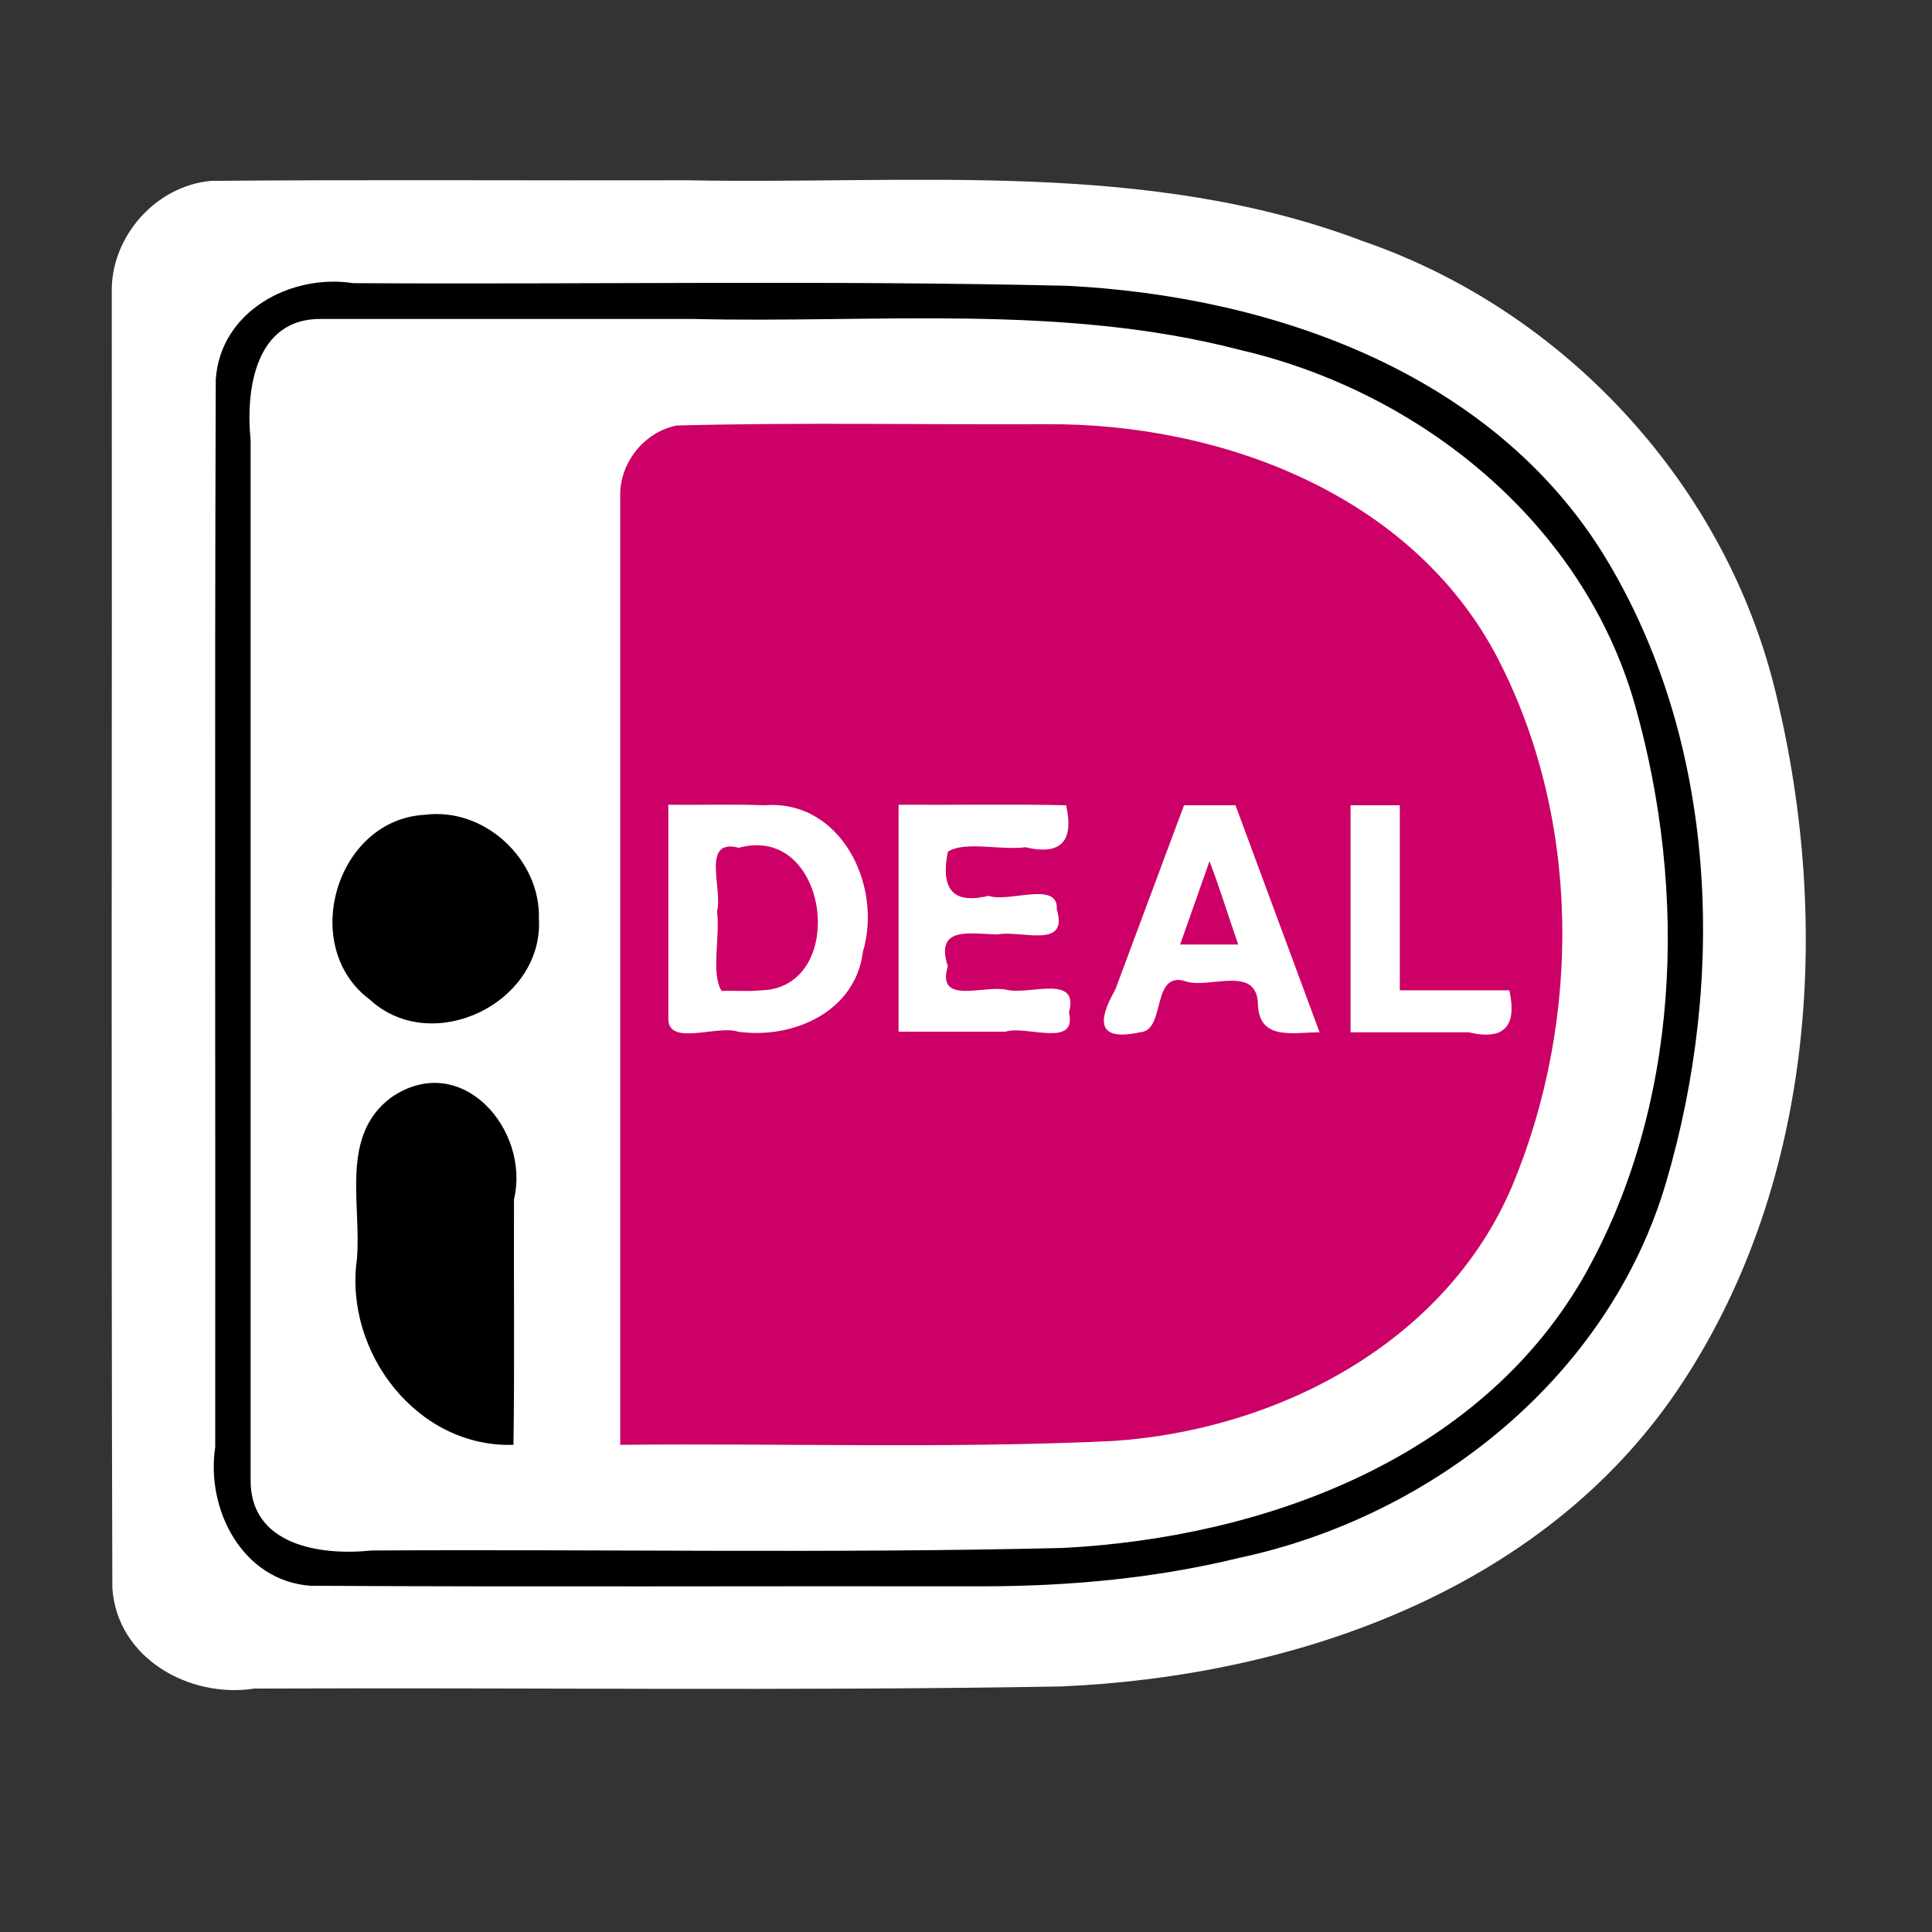 <?xml version="1.0" encoding="UTF-8" standalone="no"?>
<svg xmlns:dc="http://purl.org/dc/elements/1.1/" xmlns:cc="http://creativecommons.org/ns#" xmlns:rdf="http://www.w3.org/1999/02/22-rdf-syntax-ns#" xmlns:svg="http://www.w3.org/2000/svg" xmlns="http://www.w3.org/2000/svg" xmlns:sodipodi="http://sodipodi.sourceforge.net/DTD/sodipodi-0.dtd" xmlns:inkscape="http://www.inkscape.org/namespaces/inkscape" inkscape:version="1.0 (4035a4f, 2020-05-01)" sodipodi:docname="IDEAL.svg" xml:space="preserve" style="enable-background:new 0 0 100 100;" viewBox="0 0 100 100" height="100px" width="100px" y="0px" x="0px" id="Layer_1" version="1.1"><rect x="0" y="0" width="100" height="100" fill="#333333" stroke="none"/><defs id="defs337"/><sodipodi:namedview inkscape:current-layer="surface1" inkscape:window-maximized="1" inkscape:window-y="70" inkscape:window-x="0" inkscape:cy="49.701046" inkscape:cx="53.28849" inkscape:zoom="6.69" showgrid="false" id="namedview335" inkscape:window-height="1155" inkscape:window-width="1920" inkscape:pageshadow="2" inkscape:pageopacity="0" guidetolerance="10" gridtolerance="10" objecttolerance="10" borderopacity="1" bordercolor="#666666" pagecolor="#ffffff"/>
<style id="style311" type="text/css">
	.st0{fill:#FFFFFF;}
	.st1{fill:#010101;}
	.st2{fill:#CC1B69;}
</style>

<g style="display:inline" transform="matrix(0.81,0,0,0.81,13.183,14.035)" id="surface1"><path d="m -9.133,1.337 c 0.024,27.607 -0.049,55.217 0.037,82.822 0.31,4.493 4.934,7.052 9.061,6.416 17.18,-0.076 34.365,0.161 51.541,-0.135 14.861,-0.638 30.675,-6.08 39.38,-18.892 8.719,-12.867 9.926,-29.635 6.347,-44.454 C 94.068,13.694 83.748,2.53 70.804,-1.922 57.005,-7.157 42.095,-5.531 27.667,-5.807 c -10.149,0.025 -20.301,-0.049 -30.449,0.037 -3.528,0.307 -6.416,3.562 -6.351,7.107 z" style="display:inline;fill:#ffffff;fill-opacity:1;fill-rule:nonzero;stroke:none;stroke-width:1.095" id="path201"/><path d="m 23.358,14.34 c 0,20.22 0,40.439 0,60.659 10.481,-0.109 20.976,0.249 31.444,-0.244 C 65.322,74.076 76.146,68.487 80.389,58.378 84.801,47.737 84.743,34.904 79.367,24.615 73.904,14.265 61.743,9.707 50.59,9.78 42.718,9.818 34.833,9.654 26.969,9.864 24.908,10.262 23.324,12.237 23.358,14.34 Z" style="display:inline;fill:#cc0066;fill-opacity:1;fill-rule:nonzero;stroke:none;stroke-width:1.095" id="path203"/><path d="M 46.481,84.04 C 32.179,84.017 17.874,84.087 3.572,84.005 -0.786,83.692 -3.127,79.132 -2.523,75.147 -2.5,52.406 -2.57,29.663 -2.488,6.923 -2.198,2.558 2.31,0.149 6.293,0.767 21.492,0.855 36.699,0.577 51.893,0.935 64.966,1.584 79.005,6.471 86.219,18.149 c 7.257,11.844 7.83,26.956 3.978,40.055 -3.65,12.44 -14.9,21.386 -27.31,24.024 -5.362,1.31 -10.895,1.81 -16.405,1.812 z M 4.266,3.054 c -4.229,-0.058 -4.856,4.508 -4.526,7.763 0,22.12 0,44.241 0,66.361 -0.078,4.244 4.458,4.917 7.71,4.574 C 22.174,81.664 36.905,81.943 51.622,81.59 64.389,80.936 78.115,75.974 84.854,64.386 91.13,53.412 91.596,39.732 88.206,27.742 84.913,16.09 74.478,7.699 62.956,5.031 51.515,2.054 39.635,3.338 27.956,3.054 c -7.897,0 -15.793,0 -23.69,0 z" style="display:inline;fill:#000000;fill-opacity:1;fill-rule:nonzero;stroke:none;stroke-width:1.095" id="path205"/><path d="m 32.552,34.131 c 4.902,-0.401 7.588,5.126 6.314,9.356 -0.478,3.866 -4.5,5.607 -7.983,5.112 -1.329,-0.445 -4.519,0.976 -4.451,-0.871 0,-4.544 0,-9.087 0,-13.631 2.028,0.023 4.149,-0.045 6.119,0.034 z m -0.214,11.825 c 5.645,-0.108 4.403,-10.696 -1.398,-9.11 -2.443,-0.63 -1.019,2.62 -1.395,4.065 0.204,1.586 -0.401,3.982 0.289,5.08 0.82,-0.023 1.741,0.046 2.503,-0.034 z" style="display:inline;fill:#ffffff;fill-opacity:1;fill-rule:nonzero;stroke:none;stroke-width:1.095" id="path207"/><path d="m 51.853,34.131 c 0.501,2.267 -0.298,3.23 -2.605,2.681 -1.535,0.214 -3.913,-0.416 -4.957,0.29 -0.448,2.259 0.214,3.404 2.605,2.815 1.285,0.459 4.479,-0.997 4.36,0.871 0.775,2.567 -2.264,1.31 -3.763,1.596 -1.773,-0.031 -4.045,-0.562 -3.202,2.032 -0.755,2.517 2.333,1.18 3.763,1.505 1.454,0.356 4.652,-1.038 3.979,1.452 0.538,2.303 -2.72,0.798 -4.052,1.225 -2.279,0 -4.558,0 -6.837,0 0,-4.834 0,-9.668 0,-14.502 3.558,0.023 7.208,-0.045 10.71,0.034 z" style="display:inline;fill:#ffffff;fill-opacity:1;fill-rule:nonzero;stroke:none;stroke-width:1.095" id="path209"/><path d="m 62.674,34.131 c 1.791,4.835 3.581,9.671 5.372,14.506 -1.78,0.012 -3.938,0.554 -3.942,-1.924 -0.168,-2.294 -2.948,-0.927 -4.492,-1.293 -2.389,-0.881 -1.331,3.126 -3.034,3.216 -2.663,0.578 -2.787,-0.61 -1.588,-2.719 1.465,-3.929 2.931,-7.858 4.396,-11.787 1.096,0 2.192,0 3.288,0 z m 0.175,8.896 c -0.62,-1.763 -1.177,-3.615 -1.836,-5.324 -0.625,1.775 -1.25,3.549 -1.875,5.324 1.237,0 2.474,0 3.711,0 z" style="display:inline;fill:#ffffff;fill-opacity:1;fill-rule:nonzero;stroke:none;stroke-width:1.095" id="path211"/><path d="m 73.174,34.131 c 0,3.942 0,7.883 0,11.825 2.333,0 4.666,0 6.999,0 0.501,2.267 -0.298,3.23 -2.605,2.681 -2.514,0 -5.027,0 -7.541,0 0,-4.835 0,-9.671 0,-14.506 1.049,0 2.098,0 3.147,0 z" style="display:inline;fill:#ffffff;fill-opacity:1;fill-rule:nonzero;stroke:none;stroke-width:1.095" id="path213"/><path d="m 18.162,41.382 c 0.298,5.398 -6.839,8.835 -10.819,5.156 -4.537,-3.388 -2.137,-11.503 3.532,-11.799 3.79,-0.494 7.391,2.826 7.287,6.643 z" style="display:inline;fill:#000000;fill-opacity:1;fill-rule:nonzero;stroke:none;stroke-width:1.095" id="path215"/><path d="M 16.535,74.999 C 10.367,75.2 5.707,69.056 6.53,63.149 6.841,59.636 5.415,55.245 8.735,52.793 c 4.456,-3.048 8.892,2.066 7.834,6.523 -0.023,5.216 0.045,10.524 -0.034,15.683 z" style="display:inline;fill:#000000;fill-opacity:1;fill-rule:nonzero;stroke:none;stroke-width:1.095" id="path217"/></g></svg>
